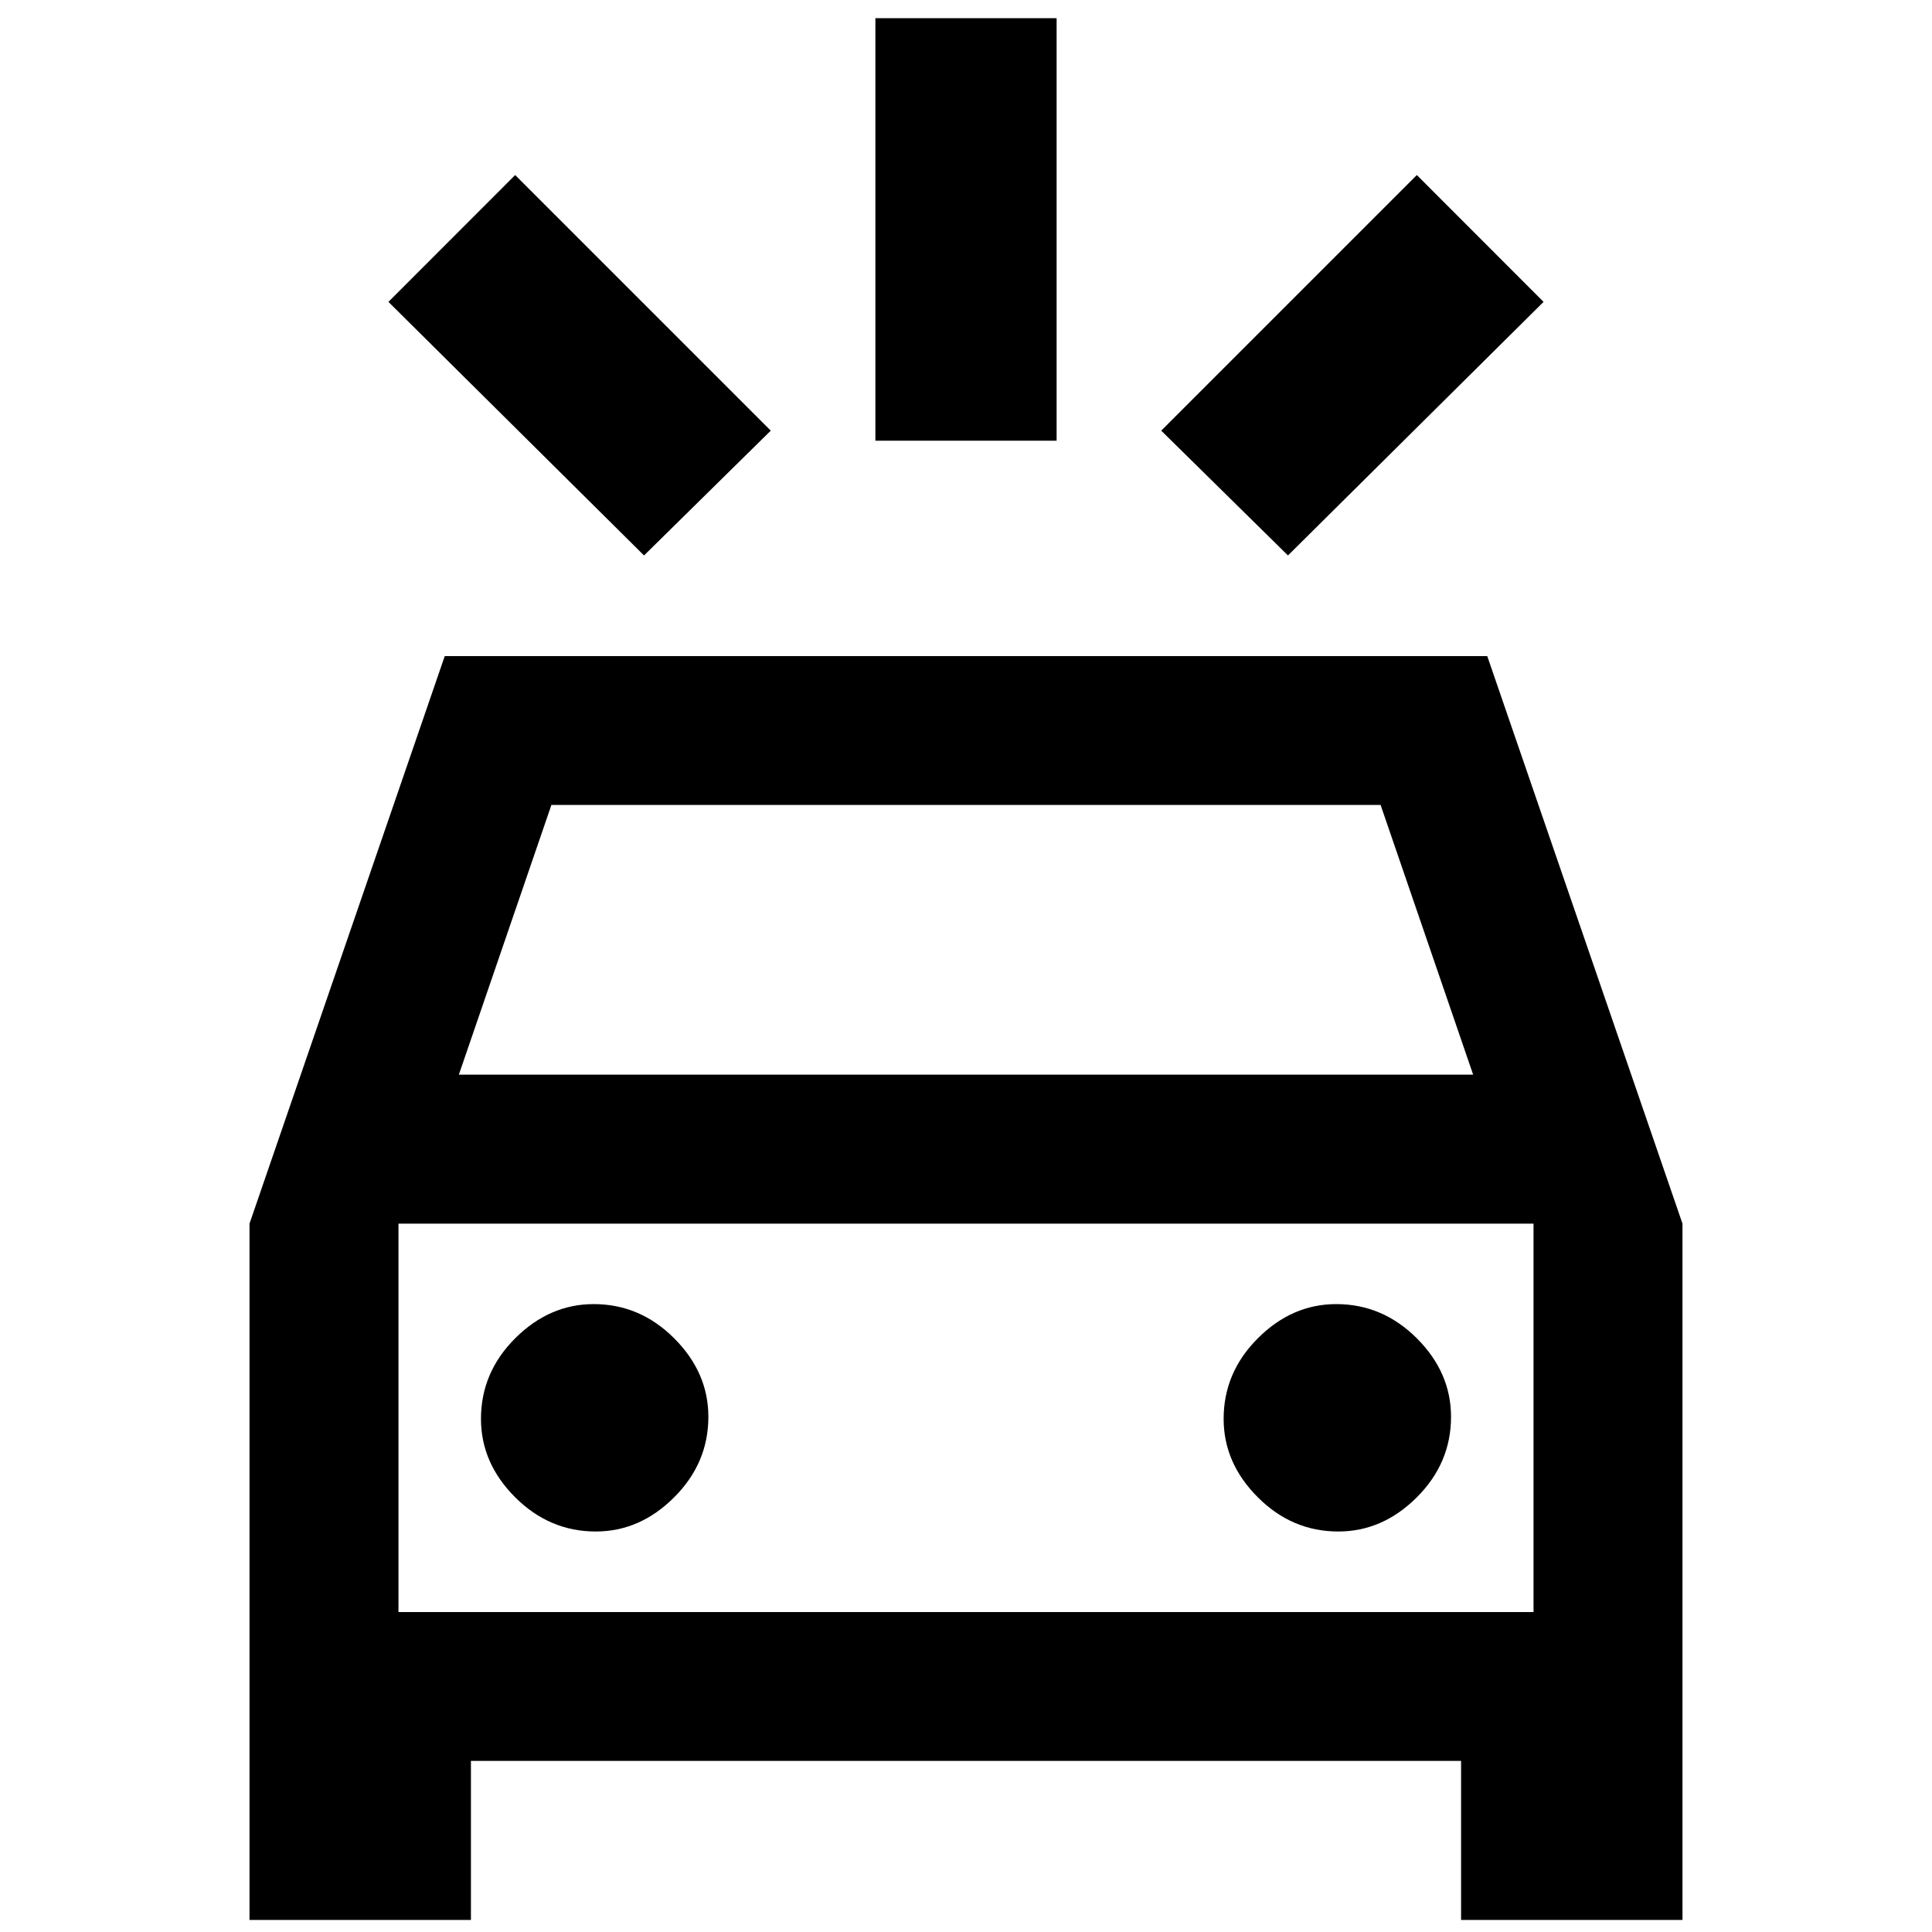 <svg xmlns="http://www.w3.org/2000/svg" height="20" width="20"><path d="M6.667 5.75 4.021 3.125 5.333 1.812 7.979 4.458ZM13.333 5.75 12.021 4.458 14.667 1.812 15.979 3.125ZM9.062 4.562V0.188H10.938V4.562ZM2.583 19.875V12.667L4.604 6.792H15.396L17.417 12.667V19.875H15.125V18.229H4.875V19.875ZM4.75 11.125H15.25L14.292 8.333H5.708ZM4.125 16.688V12.667V16.688ZM6.167 15.854Q6.625 15.854 6.979 15.5Q7.333 15.146 7.333 14.667Q7.333 14.208 6.979 13.854Q6.625 13.5 6.146 13.5Q5.688 13.5 5.333 13.854Q4.979 14.208 4.979 14.688Q4.979 15.146 5.333 15.5Q5.688 15.854 6.167 15.854ZM13.854 15.854Q14.312 15.854 14.667 15.5Q15.021 15.146 15.021 14.667Q15.021 14.208 14.667 13.854Q14.312 13.5 13.833 13.5Q13.375 13.5 13.021 13.854Q12.667 14.208 12.667 14.688Q12.667 15.146 13.021 15.5Q13.375 15.854 13.854 15.854ZM4.125 16.688H15.875V12.667H4.125Z"/></svg>